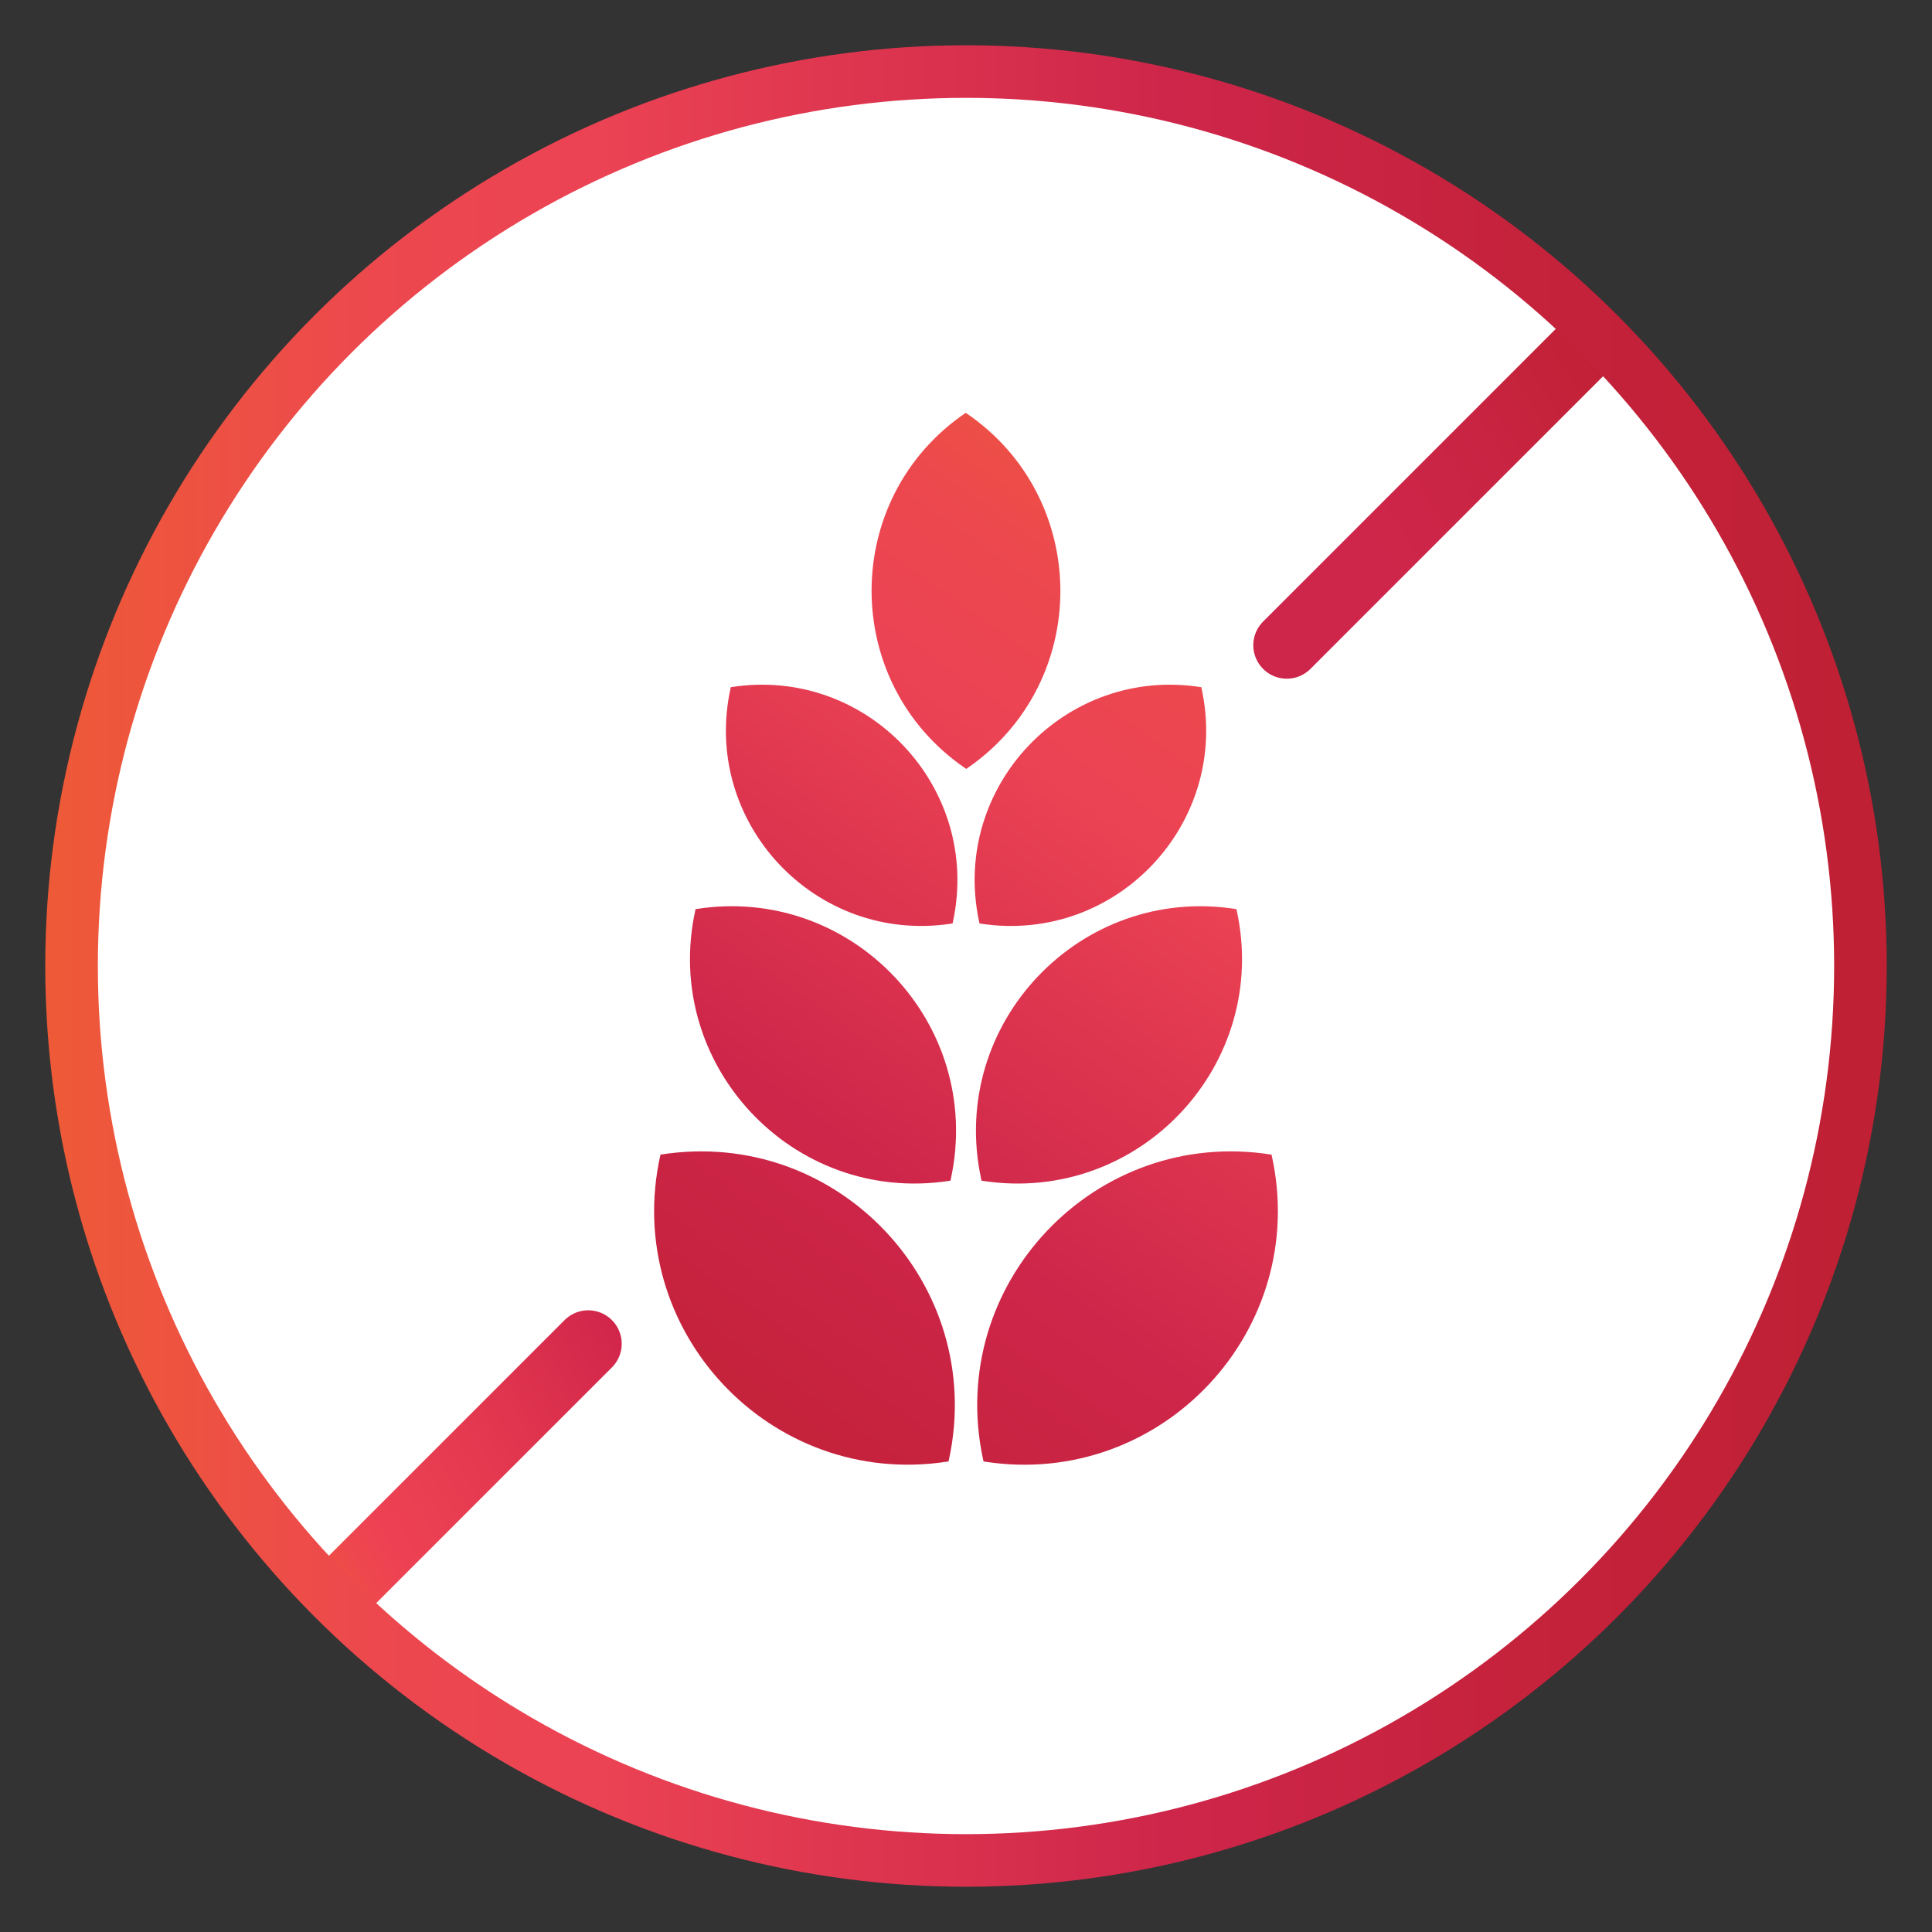 <svg id="Layer_1" data-name="Layer 1" xmlns="http://www.w3.org/2000/svg" xmlns:xlink="http://www.w3.org/1999/xlink" viewBox="0 0 1080 1080"><rect x="0" y="0" width="1080" height="1080" fill="#333333" stroke="none"/><defs><style>.cls-1{fill:#fff;}.cls-2{fill:url(#linear-gradient);}.cls-3{fill:url(#linear-gradient-2);}.cls-4{fill:url(#linear-gradient-3);}.cls-5{fill:url(#linear-gradient-4);}.cls-6{fill:url(#linear-gradient-5);}.cls-7{fill:url(#linear-gradient-6);}.cls-8{fill:url(#linear-gradient-7);}.cls-10,.cls-11,.cls-9{fill:none;stroke-miterlimit:10;}.cls-10,.cls-9{stroke-linecap:round;stroke-width:37.42px;}.cls-9{stroke:url(#linear-gradient-8);}.cls-10{stroke:url(#linear-gradient-9);}.cls-11{stroke-width:29.4px;stroke:url(#linear-gradient-10);}</style><linearGradient id="linear-gradient" x1="638.37" y1="190.86" x2="201.63" y2="809.89" gradientUnits="userSpaceOnUse"><stop offset="0" stop-color="#ee5a37"/><stop offset="0.04" stop-color="#ee563c"/><stop offset="0.18" stop-color="#ec484e"/><stop offset="0.29" stop-color="#ec4354"/><stop offset="0.61" stop-color="#ce264a"/><stop offset="0.8" stop-color="#c5223c"/><stop offset="1" stop-color="#bf2033"/></linearGradient><linearGradient id="linear-gradient-2" x1="741.28" y1="263.46" x2="304.54" y2="882.5" xlink:href="#linear-gradient"/><linearGradient id="linear-gradient-3" x1="648.42" y1="197.95" x2="211.68" y2="816.98" xlink:href="#linear-gradient"/><linearGradient id="linear-gradient-4" x1="811.29" y1="312.86" x2="374.55" y2="931.89" xlink:href="#linear-gradient"/><linearGradient id="linear-gradient-5" x1="704.57" y1="237.56" x2="267.83" y2="856.59" xlink:href="#linear-gradient"/><linearGradient id="linear-gradient-6" x1="887.51" y1="366.64" x2="450.77" y2="985.67" xlink:href="#linear-gradient"/><linearGradient id="linear-gradient-7" x1="766.93" y1="281.56" x2="330.19" y2="900.59" xlink:href="#linear-gradient"/><linearGradient id="linear-gradient-8" x1="4510.59" y1="21086.37" x2="4319.66" y2="21205.29" gradientTransform="translate(4675.89 21965.07) rotate(180)" gradientUnits="userSpaceOnUse"><stop offset="0" stop-color="#f05a37"/><stop offset="0.02" stop-color="#f0563b"/><stop offset="0.14" stop-color="#ee474d"/><stop offset="0.22" stop-color="#ee4253"/><stop offset="0.57" stop-color="#e43850"/><stop offset="1" stop-color="#d1264a"/></linearGradient><linearGradient id="linear-gradient-9" x1="3986.68" y1="21617.31" x2="3758.49" y2="21759.43" gradientTransform="translate(4675.89 21965.07) rotate(180)" gradientUnits="userSpaceOnUse"><stop offset="0.32" stop-color="#ce264a"/><stop offset="0.64" stop-color="#c92442"/><stop offset="1" stop-color="#bf2033"/></linearGradient><linearGradient id="linear-gradient-10" x1="25.3" y1="540" x2="1054.7" y2="540" xlink:href="#linear-gradient"/></defs><title>191121_Web_Badges_Gluten_Free</title><circle class="cls-1" cx="540" cy="540" r="500"/><path class="cls-2" d="M540.09,230.93l-.23-.16C470,278.26,469.62,381,539.05,429.08l1.09.75.67-.47C610.39,381.35,610,278.43,540.09,230.93Z"/><path class="cls-3" d="M547.55,516.22l.74.11c76.05,11.59,140-56.84,123.3-131.94l-.05-.24h0c-75.89-12.09-140.28,55.75-124.24,130.9Z"/><path class="cls-4" d="M408.46,384.15h0l0,.24c-16.71,75.1,47.25,143.53,123.3,131.94l.74-.11.25-1.17C548.74,439.9,484.35,372.06,408.46,384.15Z"/><path class="cls-5" d="M548.67,660l.85.13c87.41,13.32,160.91-65.33,141.71-151.64l-.06-.28C604,494.31,530,572.28,548.39,658.65Z"/><path class="cls-6" d="M388.83,508.2l-.06.28c-19.2,86.31,54.3,165,141.71,151.64l.85-.13.28-1.34C550,572.28,476.05,494.31,388.83,508.2Z"/><path class="cls-7" d="M710.87,645.77l-.07-.32c-98.54-15.7-182.15,72.4-161.33,170l.33,1.52,1,.15C649.52,832.15,732.56,743.28,710.87,645.77Z"/><path class="cls-8" d="M369.2,645.45l-.07.32c-21.69,97.51,61.35,186.38,160.11,171.33l1-.15.33-1.52C551.35,717.85,467.74,629.75,369.2,645.45Z"/><line class="cls-9" x1="192.7" y1="887.3" x2="328.83" y2="751.17"/><line class="cls-10" x1="719.31" y1="360.69" x2="887.3" y2="192.7"/><circle class="cls-11" cx="540" cy="540" r="500"/></svg>